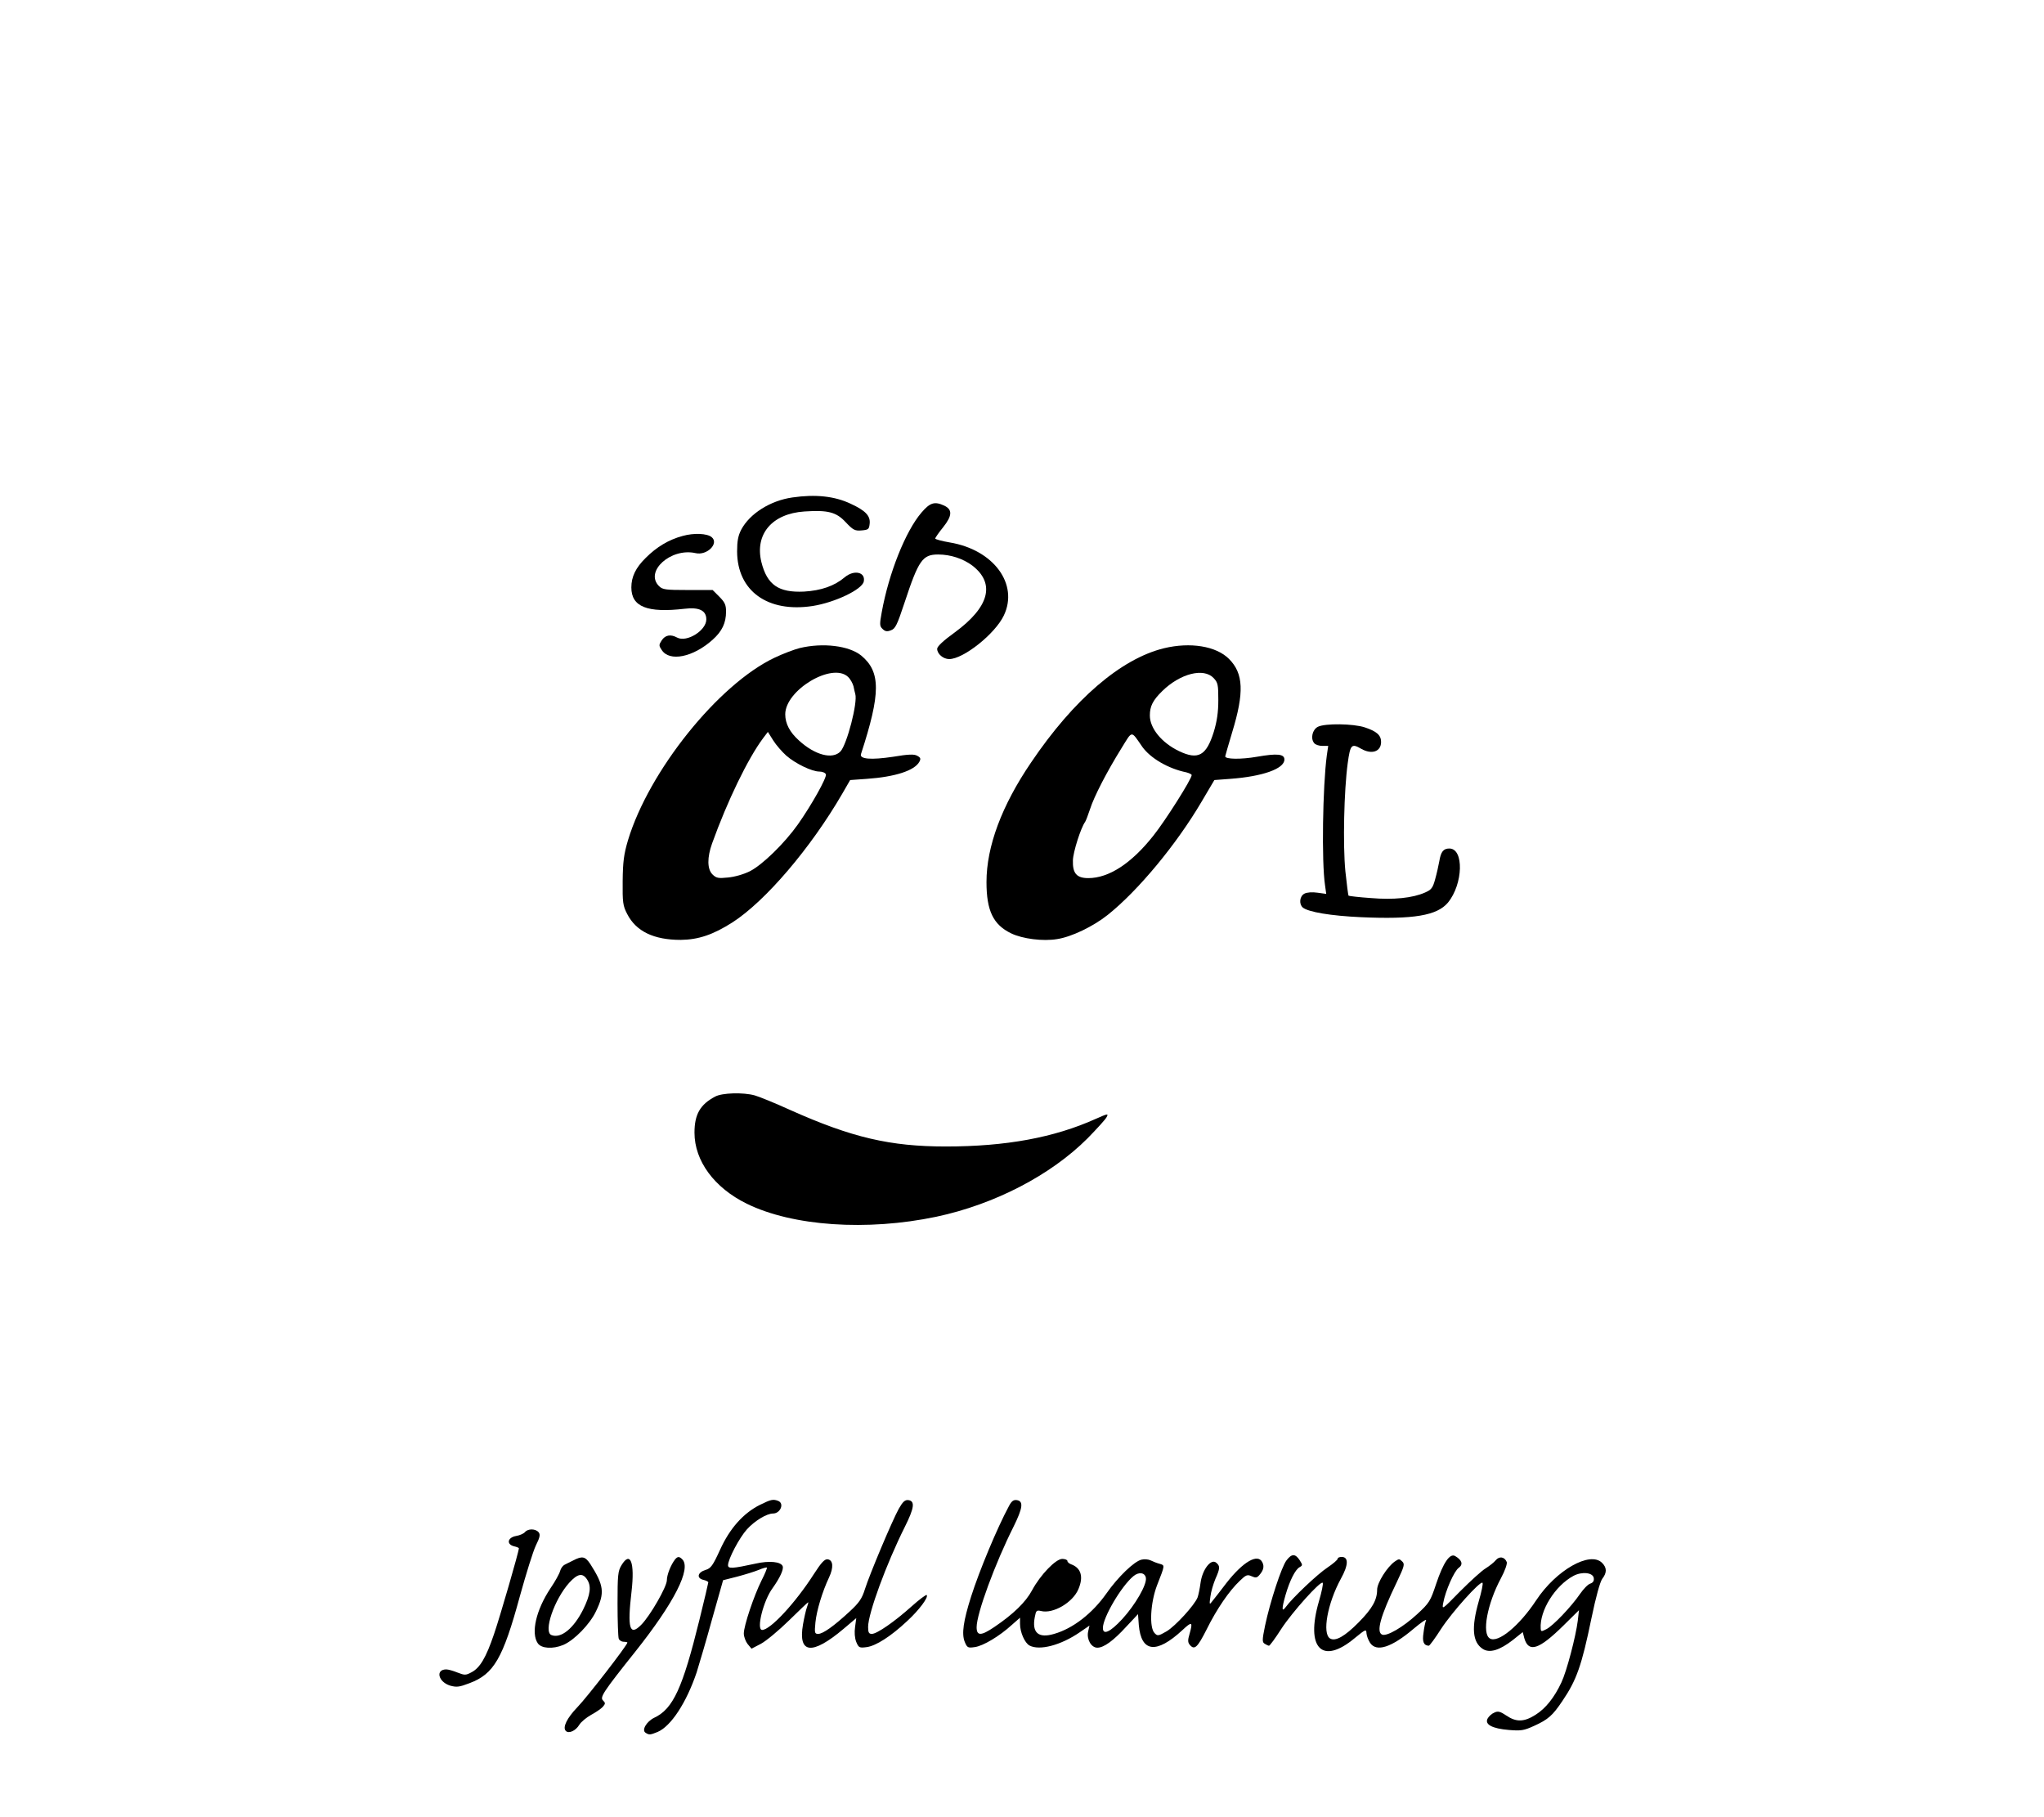 <?xml version="1.0" standalone="no"?>
<!DOCTYPE svg PUBLIC "-//W3C//DTD SVG 20010904//EN"
 "http://www.w3.org/TR/2001/REC-SVG-20010904/DTD/svg10.dtd">
<svg version="1.0" xmlns="http://www.w3.org/2000/svg"
 width="1036pt" height="921pt" viewBox="0 0 1036 921"
 preserveAspectRatio="xMidYMid meet">
<g transform="translate(0,921) scale(0.1,-0.1)"
fill="#000000" stroke="none">
<path d="M4016 6689 c-112 -16 -216 -82 -259 -163 -16 -31 -21 -58 -21 -111 1
-200 155 -311 383 -276 114 18 251 84 259 124 10 48 -49 61 -96 22 -53 -45
-121 -68 -207 -73 -129 -6 -187 34 -216 150 -34 141 54 245 218 256 120 8 162
-3 210 -55 37 -39 46 -44 80 -41 35 3 38 6 41 35 4 39 -22 66 -96 100 -82 39
-179 49 -296 32z"/>
<path d="M4671 6613 c-81 -94 -166 -307 -202 -506 -11 -60 -11 -70 4 -84 13
-13 23 -15 43 -7 22 8 31 26 69 141 71 215 91 243 170 243 63 0 126 -21 173
-56 118 -91 87 -210 -89 -339 -57 -41 -89 -71 -89 -83 0 -26 31 -52 61 -52 72
0 233 128 277 221 76 159 -52 333 -274 370 -41 7 -74 16 -74 20 0 3 18 30 41
58 46 58 47 89 4 109 -48 22 -71 15 -114 -35z"/>
<path d="M3460 6494 c-71 -19 -132 -56 -187 -111 -51 -50 -73 -96 -73 -150 0
-98 80 -130 270 -108 74 9 110 -9 110 -54 0 -56 -99 -118 -148 -92 -33 18 -60
13 -78 -14 -15 -23 -15 -27 0 -49 39 -61 159 -37 258 52 48 43 68 85 68 143 0
33 -6 47 -34 75 l-34 34 -126 0 c-113 0 -128 2 -146 20 -74 74 60 195 185 167
58 -14 121 49 82 81 -23 19 -90 22 -147 6z"/>
<path d="M4054 5926 c-28 -7 -86 -29 -128 -49 -285 -135 -637 -574 -743 -925
-21 -71 -26 -109 -27 -207 -1 -108 1 -125 23 -167 45 -88 135 -131 271 -131
90 1 164 26 263 89 167 108 395 375 555 650 l41 71 84 6 c144 10 243 42 267
87 8 15 6 21 -11 30 -15 9 -45 8 -122 -5 -113 -17 -172 -12 -163 14 100 307
101 416 1 499 -62 50 -194 66 -311 38z m244 -146 c12 -11 24 -33 28 -48 3 -15
7 -32 9 -39 13 -43 -42 -255 -75 -291 -40 -42 -129 -19 -210 55 -47 42 -70 86
-70 133 0 123 238 265 318 190z m-313 -399 c47 -41 130 -81 168 -81 15 0 30
-6 33 -14 6 -15 -72 -155 -142 -254 -68 -96 -180 -205 -243 -237 -32 -16 -78
-29 -112 -32 -48 -5 -59 -3 -78 16 -27 27 -27 86 -2 156 78 217 182 431 258
533 l25 33 27 -43 c15 -24 45 -58 66 -77z"/>
<path d="M5900 5925 c-218 -53 -458 -259 -674 -579 -149 -219 -226 -426 -226
-606 0 -145 34 -216 125 -260 58 -28 162 -41 233 -29 73 11 183 64 257 123
154 123 348 357 475 573 l65 110 80 6 c164 12 275 51 275 98 0 28 -36 32 -139
14 -80 -14 -161 -13 -161 2 0 3 16 57 35 121 62 203 58 299 -16 373 -65 65
-196 86 -329 54z m251 -151 c22 -23 24 -34 24 -112 0 -62 -7 -108 -23 -161
-38 -121 -79 -144 -177 -97 -87 42 -147 115 -147 180 0 47 15 77 63 124 91 89
210 119 260 66z m-361 -349 c41 -57 130 -110 223 -129 15 -4 27 -10 27 -14 0
-20 -134 -232 -195 -308 -111 -140 -225 -214 -329 -214 -59 0 -80 24 -78 90 1
42 40 165 62 195 4 6 15 35 25 65 20 63 85 189 159 308 57 92 47 92 106 7z"/>
<path d="M6680 5527 c-28 -14 -39 -59 -19 -83 6 -8 25 -14 41 -14 l30 0 -7
-48 c-21 -157 -27 -541 -9 -659 l6 -43 -44 6 c-27 4 -54 2 -67 -5 -24 -13 -28
-52 -8 -70 28 -23 142 -42 294 -49 267 -12 387 8 442 74 77 94 82 274 7 274
-30 0 -43 -16 -51 -65 -4 -22 -13 -63 -21 -91 -12 -44 -19 -53 -51 -67 -63
-28 -160 -38 -276 -28 -59 4 -109 10 -112 12 -2 3 -9 59 -16 124 -13 134 -7
409 12 548 13 94 19 101 69 72 53 -30 100 -14 100 35 0 34 -22 54 -83 74 -58
19 -201 21 -237 3z"/>
<path d="M3625 3653 c-76 -40 -105 -90 -105 -183 0 -143 100 -279 265 -360
232 -114 609 -140 961 -66 296 63 580 211 766 397 47 48 91 96 97 108 10 19 6
18 -55 -9 -211 -95 -455 -140 -760 -140 -282 0 -476 45 -789 185 -77 35 -158
68 -180 74 -58 16 -165 13 -200 -6z"/>
<path d="M3852 1584 c-84 -42 -153 -119 -202 -227 -37 -81 -47 -95 -74 -103
-40 -12 -47 -41 -12 -50 14 -3 26 -9 26 -13 0 -3 -20 -89 -45 -190 -85 -345
-133 -451 -229 -496 -39 -19 -65 -63 -44 -76 18 -12 24 -11 61 4 68 29 146
148 198 302 12 39 48 159 78 269 l56 198 71 18 c38 10 87 25 109 34 21 9 40
14 42 12 2 -2 -10 -32 -27 -65 -39 -78 -90 -230 -90 -269 0 -16 9 -40 19 -53
l20 -24 48 25 c26 14 90 67 142 118 51 50 95 92 97 92 2 0 -1 -11 -6 -25 -5
-13 -14 -53 -20 -87 -26 -150 46 -157 205 -23 l65 55 -6 -45 c-4 -27 -2 -56 6
-76 12 -29 16 -31 53 -26 46 6 122 54 205 132 61 56 109 121 99 132 -3 3 -38
-23 -77 -58 -86 -77 -175 -139 -201 -139 -15 0 -19 7 -19 35 0 69 93 321 186
507 48 96 53 131 18 136 -17 2 -28 -8 -48 -43 -34 -61 -149 -335 -172 -408
-15 -48 -29 -69 -78 -114 -80 -74 -135 -113 -159 -113 -18 0 -19 5 -14 58 6
60 35 156 69 228 24 51 21 88 -7 92 -15 2 -32 -16 -70 -75 -94 -147 -221 -283
-262 -283 -31 0 6 149 53 212 37 52 57 95 51 111 -9 23 -68 29 -138 13 -116
-25 -139 -27 -139 -8 0 30 57 139 96 182 39 43 100 80 132 80 37 0 59 51 26
64 -26 10 -37 7 -92 -20z"/>
<path d="M5114 1578 c-60 -111 -151 -330 -192 -459 -39 -123 -49 -189 -32
-230 12 -29 16 -31 50 -26 42 5 127 56 189 113 l41 36 0 -31 c0 -43 24 -97 48
-110 51 -27 159 1 256 68 l48 33 -7 -31 c-8 -39 16 -81 47 -81 33 0 82 36 146
106 l60 64 4 -55 c12 -139 89 -148 221 -26 49 46 54 43 36 -20 -9 -30 -9 -42
1 -54 24 -29 39 -15 86 78 51 103 114 195 168 246 31 30 38 33 60 23 20 -9 27
-8 39 6 21 24 26 44 15 65 -23 46 -97 3 -181 -104 -31 -41 -64 -83 -73 -94
-14 -19 -15 -17 -9 25 3 24 15 64 25 88 24 54 25 66 4 83 -26 22 -70 -35 -79
-102 -4 -30 -11 -63 -15 -74 -15 -39 -112 -145 -157 -172 -42 -24 -46 -25 -61
-9 -28 28 -21 154 12 241 41 105 41 102 14 110 -12 3 -33 11 -45 17 -12 6 -33
8 -48 4 -37 -9 -119 -88 -177 -171 -71 -101 -170 -178 -265 -205 -80 -24 -114
6 -98 86 6 32 9 35 31 30 61 -16 162 43 190 111 27 63 13 108 -38 126 -10 4
-18 11 -18 17 0 5 -12 10 -26 10 -33 0 -111 -81 -153 -159 -32 -60 -95 -121
-191 -186 -68 -46 -90 -46 -90 -1 0 69 94 324 187 509 47 95 52 130 16 135
-16 2 -26 -5 -39 -30z m694 -365 c5 -34 -54 -136 -120 -208 -61 -66 -98 -83
-98 -45 0 53 93 211 154 262 28 24 60 19 64 -9z"/>
<path d="M2661 1446 c-7 -8 -27 -17 -46 -20 -43 -8 -49 -42 -10 -52 14 -3 25
-8 25 -10 0 -17 -97 -351 -126 -435 -41 -121 -72 -172 -115 -194 -28 -15 -34
-15 -70 -1 -22 9 -47 16 -57 16 -56 0 -41 -63 19 -82 33 -9 46 -8 98 12 124
46 170 125 256 441 31 112 67 228 81 257 21 42 23 56 14 67 -16 19 -54 19 -69
1z"/>
<path d="M6521 1303 c-25 -31 -84 -212 -109 -331 -15 -73 -15 -84 -2 -92 8 -5
18 -10 22 -10 4 0 32 38 62 85 56 86 199 245 210 234 4 -4 -5 -46 -19 -94 -69
-238 16 -325 182 -186 55 45 58 46 59 24 1 -13 9 -34 18 -48 32 -49 109 -24
221 71 38 32 66 51 63 43 -4 -9 -10 -38 -13 -64 -7 -45 1 -64 27 -65 4 0 32
38 62 85 56 86 199 245 210 234 4 -4 -5 -46 -19 -94 -38 -133 -32 -207 20
-241 35 -23 86 -7 153 45 l50 40 8 -31 c22 -75 74 -58 198 64 l79 78 -6 -53
c-10 -80 -56 -256 -83 -313 -36 -77 -80 -132 -131 -164 -58 -37 -98 -38 -148
-4 -31 21 -43 24 -61 15 -13 -5 -28 -19 -34 -30 -16 -30 23 -51 108 -58 61 -5
76 -3 128 21 71 32 94 53 143 126 72 106 98 180 147 418 23 111 44 186 55 201
24 31 24 56 -1 81 -61 61 -233 -37 -334 -190 -85 -129 -194 -219 -235 -193
-41 25 -13 175 56 304 21 39 33 74 30 83 -11 27 -38 31 -56 9 -9 -11 -32 -29
-51 -41 -19 -11 -77 -64 -129 -116 -92 -94 -93 -95 -86 -59 11 61 56 163 79
178 23 17 16 39 -18 59 -27 17 -61 -33 -97 -141 -29 -87 -34 -96 -97 -154 -72
-66 -152 -112 -176 -103 -32 12 -10 93 74 267 38 80 41 91 27 104 -14 14 -17
14 -37 0 -39 -27 -90 -108 -90 -143 0 -52 -25 -96 -93 -165 -71 -72 -119 -99
-146 -82 -40 25 -13 177 55 302 39 70 40 111 4 111 -11 0 -20 -4 -20 -9 0 -6
-24 -26 -52 -45 -49 -32 -178 -154 -212 -201 -20 -27 -20 -7 0 63 21 72 49
128 71 140 16 9 16 11 0 36 -22 33 -40 33 -66 -1z m1557 -90 c2 -14 -3 -23
-17 -28 -12 -3 -35 -27 -53 -53 -43 -63 -136 -161 -170 -178 -25 -13 -28 -13
-29 3 -6 91 73 217 166 267 43 23 99 17 103 -11z"/>
<path d="M2905 1302 c-16 -8 -37 -18 -44 -22 -8 -4 -18 -17 -22 -31 -3 -13
-25 -53 -49 -88 -73 -110 -100 -227 -64 -279 18 -26 76 -30 129 -8 56 24 135
105 166 171 45 93 40 131 -29 239 -26 39 -41 42 -87 18z m69 -94 c25 -35 19
-79 -19 -156 -48 -95 -112 -147 -160 -128 -42 16 14 180 90 265 42 46 67 51
89 19z"/>
<path d="M3422 1308 c-22 -28 -42 -79 -42 -106 0 -33 -85 -181 -130 -226 -59
-60 -71 -18 -49 169 17 148 -6 207 -51 133 -18 -29 -20 -51 -20 -195 0 -89 3
-168 6 -177 3 -9 15 -16 25 -16 10 0 19 -2 19 -4 0 -13 -206 -279 -253 -327
-53 -55 -77 -103 -59 -121 15 -15 50 1 68 31 9 15 36 37 59 50 24 13 51 31 60
41 14 16 14 20 2 32 -18 16 -2 41 163 248 198 249 285 421 238 468 -15 15 -23
15 -36 0z"/>
</g>
</svg>
